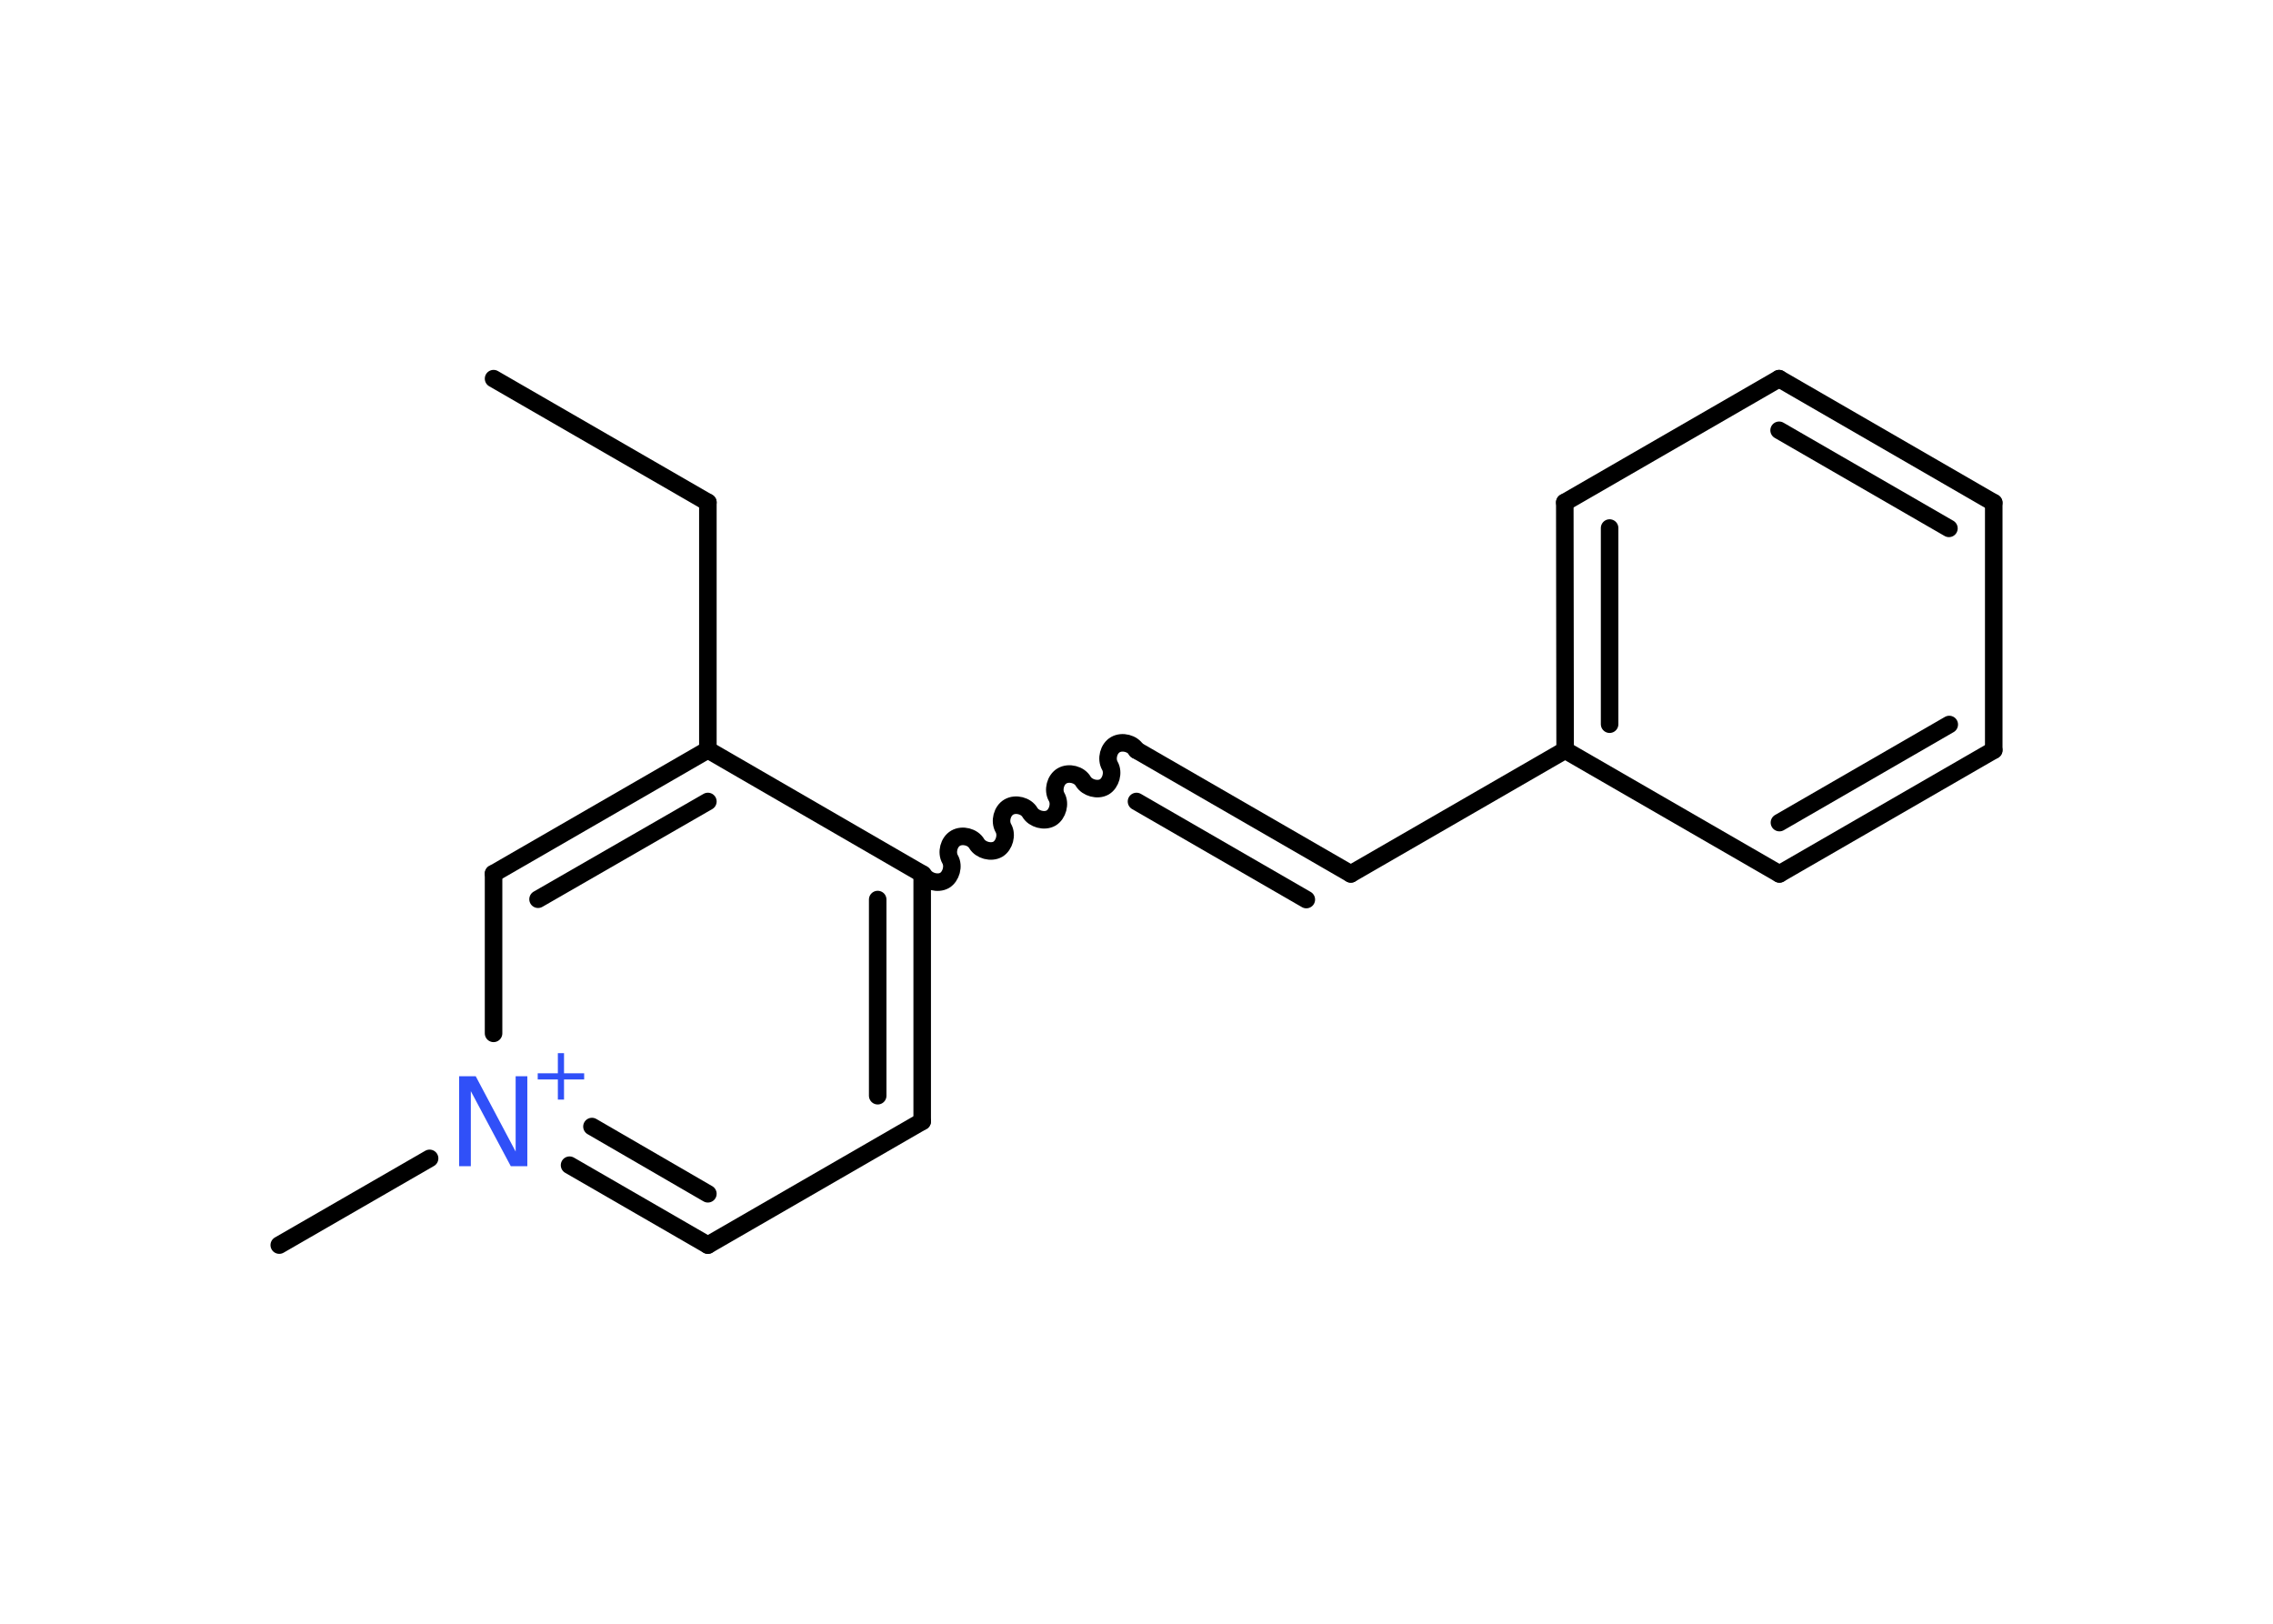 <?xml version='1.0' encoding='UTF-8'?>
<!DOCTYPE svg PUBLIC "-//W3C//DTD SVG 1.1//EN" "http://www.w3.org/Graphics/SVG/1.1/DTD/svg11.dtd">
<svg version='1.2' xmlns='http://www.w3.org/2000/svg' xmlns:xlink='http://www.w3.org/1999/xlink' width='70.0mm' height='50.0mm' viewBox='0 0 70.0 50.0'>
  <desc>Generated by the Chemistry Development Kit (http://github.com/cdk)</desc>
  <g stroke-linecap='round' stroke-linejoin='round' stroke='#000000' stroke-width='.54' fill='#3050F8'>
    <rect x='.0' y='.0' width='70.0' height='50.0' fill='#FFFFFF' stroke='none'/>
    <g id='mol1' class='mol'>
      <line id='mol1bnd1' class='bond' x1='15.2' y1='11.66' x2='21.8' y2='15.47'/>
      <line id='mol1bnd2' class='bond' x1='21.8' y1='15.47' x2='21.8' y2='23.09'/>
      <g id='mol1bnd3' class='bond'>
        <line x1='21.8' y1='23.09' x2='15.2' y2='26.9'/>
        <line x1='21.8' y1='24.68' x2='16.57' y2='27.69'/>
      </g>
      <line id='mol1bnd4' class='bond' x1='15.2' y1='26.9' x2='15.2' y2='31.82'/>
      <line id='mol1bnd5' class='bond' x1='13.23' y1='35.67' x2='8.6' y2='38.34'/>
      <g id='mol1bnd6' class='bond'>
        <line x1='17.54' y1='35.88' x2='21.8' y2='38.34'/>
        <line x1='18.23' y1='34.69' x2='21.8' y2='36.76'/>
      </g>
      <line id='mol1bnd7' class='bond' x1='21.8' y1='38.34' x2='28.4' y2='34.53'/>
      <g id='mol1bnd8' class='bond'>
        <line x1='28.4' y1='34.53' x2='28.4' y2='26.91'/>
        <line x1='27.03' y1='33.74' x2='27.03' y2='27.7'/>
      </g>
      <line id='mol1bnd9' class='bond' x1='21.8' y1='23.09' x2='28.4' y2='26.91'/>
      <path id='mol1bnd10' class='bond' d='M35.0 23.1c-.12 -.21 -.44 -.29 -.65 -.17c-.21 .12 -.29 .44 -.17 .65c.12 .21 .03 .53 -.17 .65c-.21 .12 -.53 .03 -.65 -.17c-.12 -.21 -.44 -.29 -.65 -.17c-.21 .12 -.29 .44 -.17 .65c.12 .21 .03 .53 -.17 .65c-.21 .12 -.53 .03 -.65 -.17c-.12 -.21 -.44 -.29 -.65 -.17c-.21 .12 -.29 .44 -.17 .65c.12 .21 .03 .53 -.17 .65c-.21 .12 -.53 .03 -.65 -.17c-.12 -.21 -.44 -.29 -.65 -.17c-.21 .12 -.29 .44 -.17 .65c.12 .21 .03 .53 -.17 .65c-.21 .12 -.53 .03 -.65 -.17' fill='none' stroke='#000000' stroke-width='.54'/>
      <g id='mol1bnd11' class='bond'>
        <line x1='35.0' y1='23.1' x2='41.6' y2='26.91'/>
        <line x1='35.0' y1='24.68' x2='40.23' y2='27.7'/>
      </g>
      <line id='mol1bnd12' class='bond' x1='41.6' y1='26.91' x2='48.2' y2='23.1'/>
      <g id='mol1bnd13' class='bond'>
        <line x1='48.19' y1='15.47' x2='48.2' y2='23.1'/>
        <line x1='49.57' y1='16.26' x2='49.57' y2='22.3'/>
      </g>
      <line id='mol1bnd14' class='bond' x1='48.19' y1='15.47' x2='54.79' y2='11.66'/>
      <g id='mol1bnd15' class='bond'>
        <line x1='61.4' y1='15.48' x2='54.79' y2='11.66'/>
        <line x1='60.02' y1='16.27' x2='54.79' y2='13.25'/>
      </g>
      <line id='mol1bnd16' class='bond' x1='61.4' y1='15.48' x2='61.4' y2='23.1'/>
      <g id='mol1bnd17' class='bond'>
        <line x1='54.8' y1='26.91' x2='61.4' y2='23.1'/>
        <line x1='54.8' y1='25.33' x2='60.03' y2='22.31'/>
      </g>
      <line id='mol1bnd18' class='bond' x1='48.2' y1='23.1' x2='54.8' y2='26.91'/>
      <g id='mol1atm5' class='atom'>
        <path d='M14.15 33.14h.5l1.23 2.32v-2.32h.36v2.77h-.51l-1.23 -2.31v2.31h-.36v-2.77z' stroke='none'/>
        <path d='M17.37 32.43v.62h.62v.19h-.62v.62h-.19v-.62h-.62v-.19h.62v-.62h.19z' stroke='none'/>
      </g>
    </g>
  </g>
</svg>
